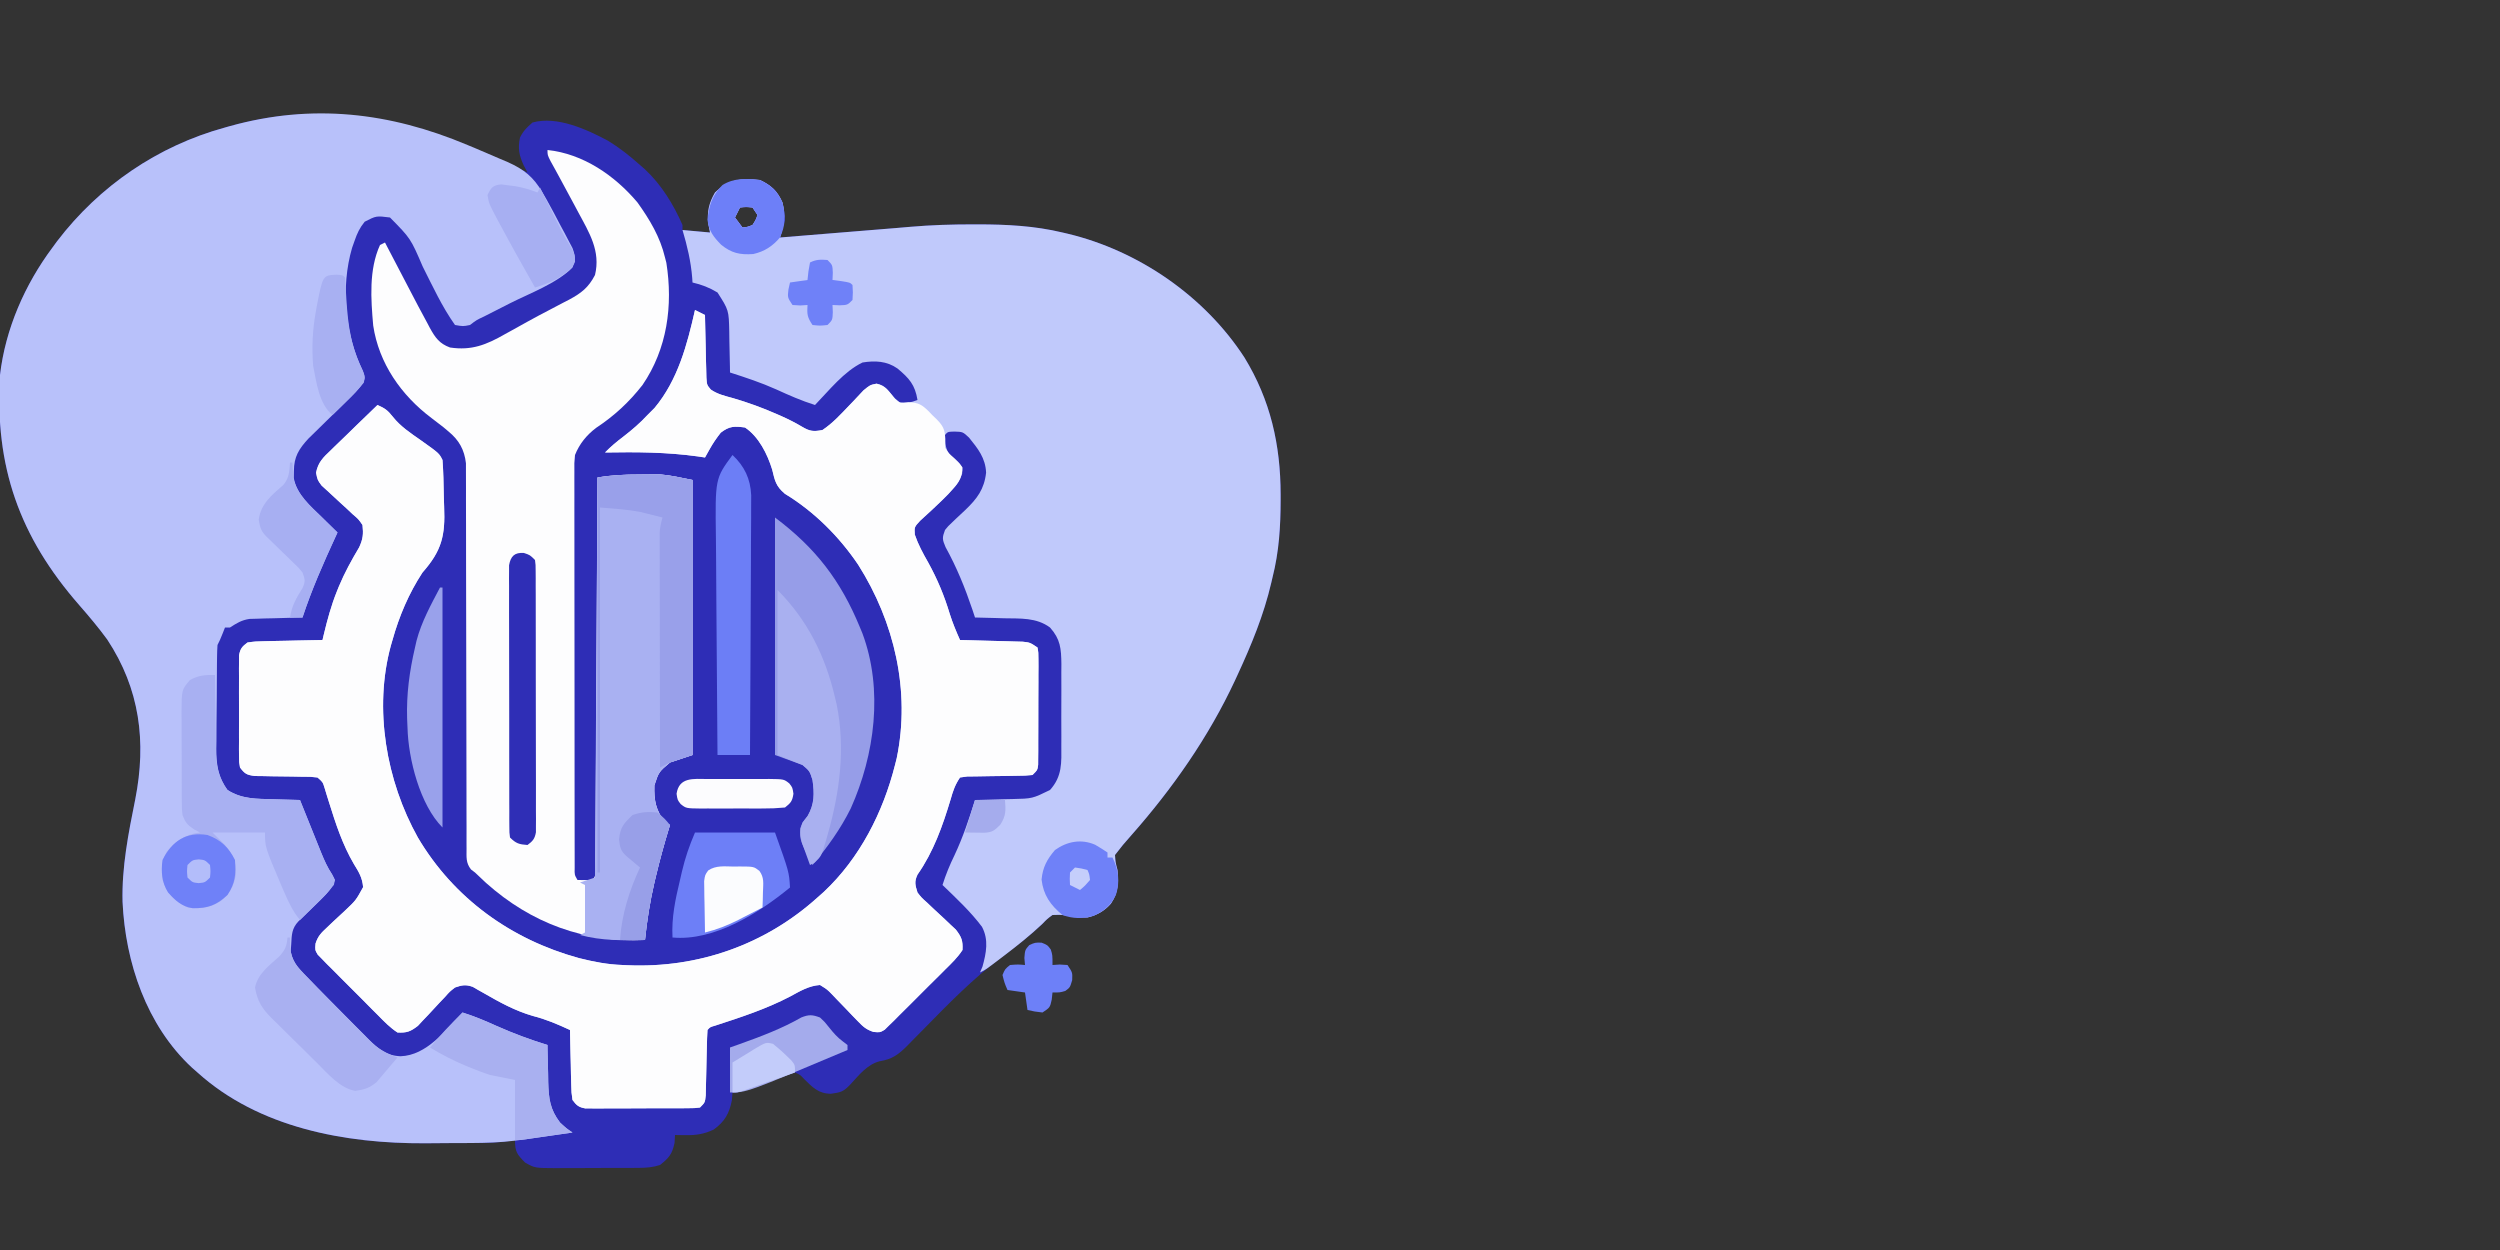 <?xml version="1.0" encoding="UTF-8"?>
<svg version="1.1" xmlns="http://www.w3.org/2000/svg" width="1000" height="500">
<rect width="100%" height="100%" fill="#333333" stroke="none"/>
<path d="M0 0 C-0.485 -0.907 -0.969 -1.815 -1.469 -2.75 C-3.359 -6.761 -3.914 -9.661 -3 -14 C-1.623 -16.725 -0.372 -17.886 2 -20 C11.78 -22.71 23.634 -17.28 32.219 -12.699 C36.846 -9.872 40.952 -6.597 45 -3 C45.637 -2.446 46.274 -1.891 46.93 -1.32 C53.491 4.774 58.432 12.814 62 21 C62 21.66 62 22.32 62 23 C65.63 23.33 69.26 23.66 73 24 C72.773 22.845 72.546 21.69 72.312 20.5 C71.733 15.767 72.599 12.117 75 8 C80.019 3.226 83.486 2.648 90.234 2.719 C94.1 3.112 96.169 4.381 99 7 C101.977 10.798 102.752 14.207 103 19 C102.378 21.346 101.717 23.682 101 26 C107.759 25.449 114.517 24.897 121.276 24.346 C123.57 24.159 125.865 23.972 128.16 23.784 C131.476 23.514 134.793 23.243 138.109 22.973 C139.119 22.89 140.129 22.808 141.17 22.723 C142.15 22.643 143.13 22.563 144.14 22.481 C145.102 22.403 146.064 22.324 147.055 22.244 C149.083 22.076 151.111 21.902 153.138 21.724 C161.462 20.998 169.71 20.757 178.062 20.75 C178.789 20.749 179.515 20.749 180.264 20.748 C191.736 20.765 202.809 21.315 214 24 C214.715 24.166 215.429 24.333 216.166 24.504 C244.525 31.333 270.892 49.521 286.786 74.016 C297.21 91.056 301.233 108.967 301.25 128.812 C301.251 129.859 301.251 129.859 301.252 130.926 C301.236 141.602 300.633 151.608 298 162 C297.839 162.692 297.678 163.384 297.512 164.097 C294.497 177.029 289.564 188.973 284 201 C283.666 201.725 283.332 202.449 282.988 203.196 C272.409 225.865 258.045 246.393 241.523 265.117 C238.133 268.956 238.133 268.956 235 273 C235.191 275.898 235.191 275.898 236 279 C236.418 284.263 236.325 287.969 233.383 292.453 C230.731 295.419 227.847 297.029 224 298 C221.356 298.016 218.906 297.775 216.297 297.359 C213.729 296.897 213.729 296.897 210 297 C207.905 298.534 207.905 298.534 205.812 300.688 C200.637 305.557 195.127 309.815 189.417 314.042 C178.092 322.518 168.311 332.59 158.434 342.662 C156.796 344.33 155.152 345.992 153.508 347.652 C153.013 348.161 152.518 348.669 152.008 349.193 C148.434 352.793 145.882 354.699 140.875 355.5 C135.768 356.818 132.62 361.067 129.137 364.785 C126.327 367.697 125.455 367.937 121.375 368.5 C116.453 368.491 114.037 365.955 110.664 362.629 C109.081 360.913 109.081 360.913 107 360 C104.58 360.617 104.58 360.617 101.844 361.652 C100.822 362.017 99.799 362.381 98.746 362.756 C97.139 363.341 97.139 363.341 95.5 363.938 C93.386 364.699 91.272 365.459 89.156 366.215 C88.216 366.556 87.276 366.898 86.307 367.25 C84 368 84 368 82 368 C81.918 369.031 81.835 370.062 81.75 371.125 C80.73 376.393 78.865 379.648 74.5 382.812 C70.669 384.632 67.479 385.125 63.25 385.062 C62.051 385.049 62.051 385.049 60.828 385.035 C59.923 385.018 59.923 385.018 59 385 C58.938 386.052 58.876 387.104 58.812 388.188 C57.852 392.695 56.573 394.175 53 397 C50.133 397.948 47.501 398.13 44.494 398.145 C43.168 398.155 43.168 398.155 41.814 398.165 C40.866 398.166 39.918 398.167 38.941 398.168 C37.469 398.173 37.469 398.173 35.968 398.178 C33.894 398.183 31.82 398.185 29.747 398.185 C26.578 398.187 23.409 398.206 20.24 398.225 C18.224 398.228 16.208 398.23 14.191 398.23 C13.245 398.238 12.299 398.245 11.325 398.252 C2.936 398.223 2.936 398.223 -1 396 C-4.227 392.686 -5 391.739 -5 387 C-5.943 387.161 -6.887 387.322 -7.859 387.487 C-12.654 388.168 -17.425 388.181 -22.262 388.203 C-23.248 388.209 -24.233 388.215 -25.249 388.22 C-27.336 388.23 -29.423 388.236 -31.51 388.24 C-34.633 388.25 -37.755 388.281 -40.877 388.312 C-72.9 388.481 -107.482 382.146 -132 360 C-132.757 359.336 -133.513 358.672 -134.293 357.988 C-152.411 341.117 -160.864 315.978 -161.979 291.744 C-162.326 277.848 -159.639 264.304 -156.902 250.742 C-152.376 227.669 -155.046 206.614 -168.102 186.812 C-171.62 182.001 -175.43 177.481 -179.35 172.997 C-203.267 145.603 -213.175 117.611 -211 81 C-208.831 62.53 -201.072 44.828 -190 30 C-189.398 29.176 -188.796 28.353 -188.176 27.504 C-171.292 5.381 -147.88 -10.631 -121 -18 C-120.354 -18.183 -119.708 -18.365 -119.043 -18.553 C-75.559 -30.659 -39.434 -18.618 0 0 Z M85 14 C84.34 15.32 83.68 16.64 83 18 C83.99 19.32 84.98 20.64 86 22 C87.95 21.805 87.95 21.805 90 21 C91.284 19.016 91.284 19.016 92 17 C91.34 16.01 90.68 15.02 90 14 C87.416 13.75 87.416 13.75 85 14 Z " fill="#2E2DB6" transform="translate(211,69)"/>
<path d="M0 0 C4.477 2.158 6.989 4.45 9 9 C10.291 14.361 9.608 17.797 8 23 C14.759 22.449 21.517 21.897 28.276 21.346 C30.57 21.159 32.865 20.972 35.16 20.784 C38.476 20.514 41.793 20.243 45.109 19.973 C46.119 19.89 47.129 19.808 48.17 19.723 C49.15 19.643 50.13 19.563 51.14 19.481 C52.102 19.403 53.064 19.324 54.055 19.244 C56.083 19.076 58.111 18.902 60.138 18.724 C68.462 17.998 76.71 17.757 85.062 17.75 C85.789 17.749 86.515 17.749 87.264 17.748 C98.736 17.765 109.809 18.315 121 21 C121.715 21.166 122.429 21.333 123.166 21.504 C151.525 28.333 177.892 46.521 193.786 71.016 C204.21 88.056 208.233 105.967 208.25 125.812 C208.251 126.51 208.251 127.208 208.252 127.926 C208.236 138.602 207.633 148.608 205 159 C204.839 159.692 204.678 160.384 204.512 161.097 C201.497 174.029 196.564 185.973 191 198 C190.666 198.725 190.332 199.449 189.988 200.196 C179.409 222.865 165.045 243.393 148.523 262.117 C145.133 265.956 145.133 265.956 142 270 C142.191 272.898 142.191 272.898 143 276 C143.418 281.263 143.325 284.969 140.383 289.453 C137.731 292.419 134.847 294.029 131 295 C128.356 295.016 125.906 294.775 123.297 294.359 C120.729 293.897 120.729 293.897 117 294 C114.905 295.534 114.905 295.534 112.812 297.688 C108.101 302.117 103.147 306.086 98 310 C96.868 310.864 96.868 310.864 95.714 311.745 C90.287 315.856 90.287 315.856 88 317 C88.33 316.216 88.66 315.433 89 314.625 C90.511 309.149 91.553 303.931 88.785 298.707 C84.186 292.592 78.497 287.298 73 282 C74.308 277.829 75.898 273.988 77.812 270.062 C81.179 262.899 83.641 255.546 86 248 C87.043 247.978 87.043 247.978 88.108 247.956 C91.281 247.881 94.453 247.784 97.625 247.688 C98.719 247.665 99.814 247.642 100.941 247.619 C108.942 247.443 108.942 247.443 116 244 C120.934 238.497 120.583 233.183 120.531 226.031 C120.537 224.301 120.537 224.301 120.543 222.535 C120.546 220.101 120.538 217.667 120.521 215.233 C120.5 211.513 120.521 207.794 120.547 204.074 C120.544 201.706 120.539 199.337 120.531 196.969 C120.543 195.304 120.543 195.304 120.556 193.607 C120.481 187.441 120.18 183.663 116 179 C110.54 174.961 104.15 175.447 97.625 175.312 C96.507 175.278 95.39 175.244 94.238 175.209 C91.492 175.127 88.747 175.058 86 175 C85.472 173.403 85.472 173.403 84.934 171.773 C81.982 163.04 78.682 154.931 74.223 146.855 C72.879 143.716 72.847 143.075 74 140 C75.259 138.448 75.259 138.448 76.836 136.977 C77.691 136.157 77.691 136.157 78.562 135.32 C79.763 134.198 80.963 133.075 82.164 131.953 C86.83 127.476 89.7 123.696 90.438 117.062 C90.192 111.209 87.197 107.481 83.625 103.062 C81.124 100.727 81.124 100.727 77.75 100.625 C75.094 100.705 75.094 100.705 74 102 C74.066 105.38 74.122 108.012 76.441 110.621 C77.536 111.599 78.662 112.543 79.82 113.445 C81 115 81 115 80.859 117.453 C79.949 120.15 79.041 121.544 77.125 123.625 C76.509 124.306 75.893 124.986 75.258 125.688 C73.556 127.43 71.839 129.097 70.055 130.75 C69.551 131.226 69.046 131.702 68.527 132.193 C67.054 133.575 65.559 134.932 64.062 136.289 C61.729 138.809 61.729 138.809 61.922 141.84 C63.282 145.827 65.165 149.289 67.25 152.938 C70.974 159.681 73.714 166.264 75.93 173.633 C77.072 177.226 78.467 180.558 80 184 C80.832 184.02 81.665 184.04 82.523 184.06 C85.615 184.138 88.706 184.225 91.798 184.317 C93.793 184.374 95.788 184.422 97.783 184.469 C99.037 184.507 100.29 184.546 101.582 184.586 C102.739 184.617 103.897 184.649 105.089 184.681 C108 185 108 185 111 187 C111.374 189.087 111.374 189.087 111.372 191.693 C111.379 192.668 111.385 193.642 111.391 194.646 C111.377 196.229 111.377 196.229 111.363 197.844 C111.364 198.924 111.364 200.004 111.365 201.117 C111.362 203.403 111.353 205.69 111.336 207.976 C111.313 211.486 111.316 214.994 111.322 218.504 C111.317 220.721 111.31 222.939 111.301 225.156 C111.302 226.211 111.303 227.267 111.304 228.354 C111.294 229.328 111.284 230.303 111.275 231.307 C111.27 232.167 111.265 233.027 111.261 233.913 C111 236 111 236 109 238 C106.143 238.271 106.143 238.271 102.531 238.309 C101.238 238.334 99.945 238.359 98.613 238.385 C96.553 238.414 94.492 238.438 92.431 238.456 C90.444 238.478 88.456 238.518 86.469 238.559 C84.681 238.579 84.681 238.579 82.857 238.599 C81.443 238.798 81.443 238.798 80 239 C77.982 242.026 77.235 244.278 76.25 247.75 C73.049 258.384 69.417 268.69 63.004 277.852 C61.666 280.716 62.084 282.002 63 285 C64.642 287.11 64.642 287.11 66.781 288.996 C67.541 289.72 68.3 290.444 69.082 291.189 C70.692 292.686 72.304 294.181 73.918 295.674 C74.677 296.399 75.436 297.124 76.219 297.871 C76.919 298.52 77.62 299.169 78.342 299.838 C80.607 302.791 81.198 304.245 81 308 C79.064 310.986 76.594 313.363 74.055 315.84 C73.333 316.566 72.611 317.293 71.867 318.041 C70.337 319.571 68.798 321.093 67.251 322.607 C64.882 324.931 62.549 327.288 60.219 329.65 C58.729 331.132 57.237 332.612 55.742 334.09 C55.043 334.798 54.344 335.506 53.624 336.236 C52.96 336.877 52.296 337.519 51.613 338.179 C51.035 338.75 50.456 339.32 49.861 339.908 C48 341 48 341 45.398 340.773 C42.512 339.843 41.208 338.655 39.117 336.473 C38.425 335.763 37.733 335.053 37.02 334.322 C35.958 333.204 35.958 333.204 34.875 332.062 C33.458 330.593 32.039 329.125 30.617 327.66 C29.994 327.007 29.372 326.353 28.73 325.68 C26.903 323.804 26.903 323.804 24 322 C19.534 322.301 15.982 324.474 12.125 326.562 C2.494 331.61 -7.714 334.919 -18.029 338.279 C-19.974 338.834 -19.974 338.834 -21 340 C-21.134 342.121 -21.204 344.246 -21.246 346.371 C-21.295 348.315 -21.295 348.315 -21.346 350.299 C-21.393 352.37 -21.438 354.442 -21.477 356.514 C-21.516 358.508 -21.569 360.502 -21.621 362.496 C-21.646 363.694 -21.671 364.892 -21.697 366.127 C-22 369 -22 369 -24 371 C-26.043 371.261 -26.043 371.261 -28.586 371.275 C-29.537 371.284 -30.488 371.294 -31.468 371.304 C-33.013 371.302 -33.013 371.302 -34.59 371.301 C-35.645 371.305 -36.701 371.309 -37.788 371.314 C-40.023 371.32 -42.259 371.32 -44.494 371.316 C-47.92 371.313 -51.345 371.336 -54.771 371.361 C-56.94 371.364 -59.109 371.364 -61.277 371.363 C-62.306 371.372 -63.334 371.382 -64.393 371.391 C-65.825 371.382 -65.825 371.382 -67.285 371.372 C-68.125 371.373 -68.965 371.374 -69.83 371.374 C-72.511 370.912 -73.392 370.164 -75 368 C-75.432 365.089 -75.432 365.089 -75.512 361.582 C-75.547 360.328 -75.583 359.075 -75.619 357.783 C-75.653 355.818 -75.653 355.818 -75.688 353.812 C-75.721 352.477 -75.755 351.142 -75.791 349.807 C-75.874 346.538 -75.943 343.269 -76 340 C-80.902 337.725 -85.619 335.7 -90.875 334.375 C-97.943 332.328 -104.107 328.934 -110.464 325.265 C-111.239 324.831 -112.014 324.397 -112.812 323.949 C-113.5 323.55 -114.187 323.152 -114.895 322.741 C-117.71 321.75 -119.19 322.031 -122 323 C-124.11 324.642 -124.11 324.642 -125.996 326.781 C-126.72 327.541 -127.444 328.3 -128.189 329.082 C-129.686 330.692 -131.181 332.304 -132.674 333.918 C-133.399 334.677 -134.124 335.436 -134.871 336.219 C-135.52 336.919 -136.169 337.62 -136.838 338.342 C-139.791 340.607 -141.245 341.198 -145 341 C-147.986 339.064 -150.363 336.594 -152.84 334.055 C-153.566 333.333 -154.293 332.611 -155.041 331.867 C-156.571 330.337 -158.093 328.798 -159.607 327.251 C-161.931 324.882 -164.288 322.549 -166.65 320.219 C-168.132 318.729 -169.612 317.237 -171.09 315.742 C-171.798 315.043 -172.506 314.344 -173.236 313.624 C-173.877 312.96 -174.519 312.296 -175.179 311.613 C-175.75 311.035 -176.32 310.456 -176.908 309.861 C-178 308 -178 308 -177.78 305.401 C-176.812 302.421 -175.512 301.125 -173.219 299.004 C-172.459 298.28 -171.7 297.556 -170.918 296.811 C-169.308 295.314 -167.696 293.819 -166.082 292.326 C-161.647 288.137 -161.647 288.137 -158.754 282.863 C-159.081 279.054 -160.431 276.879 -162.438 273.625 C-167.011 265.81 -169.698 257.566 -172.385 248.95 C-172.698 247.949 -173.012 246.949 -173.336 245.918 C-173.61 245.018 -173.883 244.119 -174.166 243.192 C-174.891 240.836 -174.891 240.836 -177 239 C-179.864 238.677 -179.864 238.677 -183.215 238.691 C-184.458 238.666 -185.701 238.641 -186.982 238.615 C-189.615 238.58 -192.248 238.549 -194.881 238.521 C-196.125 238.495 -197.37 238.469 -198.652 238.441 C-199.797 238.428 -200.942 238.414 -202.121 238.401 C-205.381 237.947 -206.052 237.555 -208 235 C-208.381 232.875 -208.381 232.875 -208.388 230.393 C-208.398 229.462 -208.407 228.53 -208.417 227.571 C-208.411 226.568 -208.405 225.565 -208.398 224.531 C-208.401 223.499 -208.404 222.468 -208.407 221.404 C-208.409 219.222 -208.404 217.04 -208.391 214.858 C-208.375 211.513 -208.391 208.169 -208.41 204.824 C-208.408 202.706 -208.404 200.587 -208.398 198.469 C-208.405 197.466 -208.411 196.462 -208.417 195.429 C-208.407 194.498 -208.398 193.567 -208.388 192.607 C-208.386 191.788 -208.383 190.969 -208.381 190.125 C-207.906 187.475 -207.144 186.591 -205 185 C-201.906 184.568 -201.906 184.568 -198.145 184.488 C-197.483 184.47 -196.821 184.452 -196.14 184.434 C-194.031 184.38 -191.922 184.346 -189.812 184.312 C-188.381 184.279 -186.949 184.245 -185.518 184.209 C-182.012 184.124 -178.506 184.057 -175 184 C-174.815 183.22 -174.631 182.44 -174.44 181.636 C-173.02 175.774 -171.51 170.155 -169.25 164.562 C-169 163.941 -168.75 163.32 -168.492 162.68 C-166.204 157.158 -163.376 152.041 -160.32 146.902 C-158.794 143.548 -158.611 141.652 -159 138 C-160.614 135.66 -160.614 135.66 -162.938 133.688 C-163.75 132.922 -164.562 132.156 -165.398 131.367 C-166.257 130.586 -167.115 129.805 -168 129 C-169.701 127.452 -171.389 125.89 -173.062 124.312 C-173.817 123.628 -174.571 122.944 -175.348 122.238 C-177 120 -177 120 -177.574 117.095 C-176.809 112.97 -174.697 110.937 -171.75 108.164 C-171.217 107.64 -170.685 107.116 -170.136 106.576 C-168.437 104.911 -166.719 103.268 -165 101.625 C-163.842 100.497 -162.686 99.369 -161.531 98.238 C-158.703 95.476 -155.857 92.733 -153 90 C-150.102 91.295 -148.967 92.042 -146.938 94.625 C-143.825 98.58 -139.813 101.206 -135.719 104.07 C-128.35 109.301 -128.35 109.301 -127 112 C-126.645 116.687 -126.558 121.374 -126.485 126.073 C-126.454 127.634 -126.406 129.194 -126.342 130.754 C-125.877 142.131 -127.218 148.194 -135 157 C-140.448 165.322 -144.329 174.448 -147 184 C-147.213 184.727 -147.425 185.454 -147.645 186.203 C-154.569 211.51 -149.491 240.373 -136.855 263.007 C-122.478 287.311 -99.59 303.803 -72.375 311.25 C-66.527 312.715 -61.02 313.797 -55 314 C-54.346 314.031 -53.692 314.062 -53.018 314.094 C-24.842 315.327 1.995 305.939 23 287 C23.842 286.252 24.684 285.505 25.551 284.734 C39.901 271.255 49.214 252.95 54 234 C54.226 233.108 54.451 232.216 54.684 231.297 C60.243 204.459 53.795 176.814 39.302 153.932 C31.659 142.595 21.641 132.606 9.938 125.5 C6.33 122.43 5.951 120.314 4.875 115.84 C2.952 109.598 -0.511 102.659 -6 99 C-10.274 98.446 -12.221 98.402 -15.688 101.062 C-17.433 103.28 -18.784 105.251 -20.145 107.684 C-20.757 108.778 -21.369 109.872 -22 111 C-22.96 110.856 -23.921 110.711 -24.91 110.562 C-37.291 108.84 -49.518 108.785 -62 109 C-59.679 106.632 -57.274 104.623 -54.625 102.625 C-51.152 99.943 -47.987 97.229 -45 94 C-43.608 92.608 -43.608 92.608 -42.188 91.188 C-32.859 80.008 -29.14 65.889 -26 52 C-24.68 52.66 -23.36 53.32 -22 54 C-21.978 55.249 -21.978 55.249 -21.956 56.523 C-21.895 59.615 -21.821 62.706 -21.738 65.798 C-21.688 67.793 -21.653 69.788 -21.619 71.783 C-21.584 73.037 -21.548 74.29 -21.512 75.582 C-21.486 76.739 -21.459 77.897 -21.432 79.089 C-21.233 81.976 -21.233 81.976 -19.67 83.83 C-16.989 85.708 -13.93 86.391 -10.812 87.25 C-4.799 89.014 0.953 91.094 6.688 93.625 C7.346 93.914 8.004 94.203 8.682 94.501 C11.482 95.76 14.149 97.09 16.781 98.672 C19.909 100.544 21.401 100.706 25 100 C29.09 97.27 32.408 93.632 35.781 90.086 C36.262 89.587 36.744 89.088 37.24 88.573 C38.636 87.116 40.012 85.638 41.387 84.16 C44 82 44 82 46.621 81.461 C49.624 82.141 50.468 83.186 52.375 85.562 C54.078 87.524 54.078 87.524 56 89 C59.844 89.121 59.844 89.121 63 88 C62.002 81.889 59.688 79.313 54.973 75.383 C50.721 72.403 45.998 72.182 41 73 C33.599 76.562 27.654 84.159 22 90 C16.624 88.319 11.559 86.085 6.449 83.742 C0.444 81.052 -5.738 79.009 -12 77 C-12.009 76.244 -12.019 75.488 -12.028 74.708 C-12.082 71.263 -12.166 67.82 -12.25 64.375 C-12.264 63.185 -12.278 61.995 -12.293 60.77 C-12.478 52.068 -12.478 52.068 -17 45 C-20.283 43.017 -23.297 41.87 -27 41 C-27.056 40.109 -27.056 40.109 -27.113 39.199 C-27.645 32.496 -29.098 26.449 -31 20 C-27.37 20.33 -23.74 20.66 -20 21 C-20.227 19.845 -20.454 18.69 -20.688 17.5 C-21.267 12.767 -20.401 9.117 -18 5 C-12.357 -0.368 -7.583 -0.771 0 0 Z M-8 11 C-8.66 12.32 -9.32 13.64 -10 15 C-9.01 16.32 -8.02 17.64 -7 19 C-5.05 18.805 -5.05 18.805 -3 18 C-1.716 16.016 -1.716 16.016 -1 14 C-1.66 13.01 -2.32 12.02 -3 11 C-5.584 10.75 -5.584 10.75 -8 11 Z " fill="#C0C9FB" transform="translate(304,72)"/>
<path d="M0 0 C1.569 0.649 1.569 0.649 3.17 1.312 C6.44 2.678 9.69 4.082 12.938 5.5 C13.95 5.926 14.963 6.352 16.007 6.791 C22.623 9.767 26.359 12.733 30 19 C30.835 20.436 30.835 20.436 31.687 21.902 C33.499 25.134 35.226 28.401 36.938 31.688 C37.84 33.359 37.84 33.359 38.76 35.064 C39.604 36.678 39.604 36.678 40.465 38.324 C40.977 39.294 41.488 40.265 42.015 41.264 C43.153 44.425 43.187 45.874 42 49 C35.579 55.441 25.068 59.229 17 63.312 C14.859 64.401 12.718 65.492 10.579 66.585 C9.257 67.259 7.933 67.931 6.609 68.601 C3.607 70.01 3.607 70.01 1 72 C-1.75 72.562 -1.75 72.562 -5 72 C-10.163 64.737 -13.906 56.562 -17.916 48.624 C-22.751 37.372 -22.751 37.372 -31 29 C-36.484 28.304 -36.484 28.304 -41.121 30.684 C-43.163 33.201 -44.138 35.317 -45.188 38.375 C-45.511 39.29 -45.835 40.205 -46.168 41.148 C-50.769 56.918 -48.965 75.82 -41.828 90.406 C-41 93 -41 93 -41.628 94.834 C-43.454 97.716 -45.678 99.864 -48.121 102.246 C-48.622 102.739 -49.122 103.232 -49.638 103.74 C-51.77 105.84 -53.914 107.927 -56.057 110.016 C-57.624 111.547 -59.185 113.084 -60.746 114.621 C-61.681 115.533 -62.616 116.445 -63.58 117.385 C-67.438 121.554 -69.429 124.71 -69.438 130.438 C-69.457 131.344 -69.476 132.25 -69.496 133.184 C-68.322 139.848 -62.911 144.347 -58.25 148.875 C-57.648 149.468 -57.046 150.061 -56.426 150.672 C-54.955 152.119 -53.478 153.56 -52 155 C-52.246 155.533 -52.493 156.065 -52.747 156.614 C-57.657 167.265 -62.327 177.853 -66 189 C-67.051 189.022 -67.051 189.022 -68.124 189.044 C-71.312 189.119 -74.5 189.215 -77.688 189.312 C-78.79 189.335 -79.893 189.358 -81.029 189.381 C-82.096 189.416 -83.163 189.452 -84.262 189.488 C-85.731 189.528 -85.731 189.528 -87.229 189.568 C-90.411 190.064 -92.32 191.264 -95 193 C-95.66 193 -96.32 193 -97 193 C-97.464 194.176 -97.464 194.176 -97.938 195.375 C-99 198 -99 198 -100 200 C-100.11 201.561 -100.159 203.126 -100.177 204.69 C-100.196 206.153 -100.196 206.153 -100.216 207.645 C-100.223 208.703 -100.231 209.761 -100.238 210.852 C-100.25 212.484 -100.25 212.484 -100.263 214.149 C-100.277 216.457 -100.287 218.765 -100.295 221.074 C-100.312 224.59 -100.356 228.105 -100.4 231.621 C-100.411 233.865 -100.419 236.108 -100.426 238.352 C-100.452 239.921 -100.452 239.921 -100.479 241.522 C-100.461 247.75 -99.846 252.906 -96 258 C-90.274 261.692 -84.232 261.536 -77.562 261.688 C-76.545 261.722 -75.527 261.756 -74.479 261.791 C-71.986 261.873 -69.493 261.942 -67 262 C-66.629 262.929 -66.629 262.929 -66.25 263.878 C-63.992 269.528 -61.732 275.177 -59.438 280.812 C-59.147 281.536 -58.856 282.26 -58.557 283.006 C-57.269 286.16 -56.058 288.913 -54.16 291.762 C-53.777 292.5 -53.394 293.239 -53 294 C-54.164 297.092 -55.873 299.103 -58.223 301.383 C-59.154 302.297 -59.154 302.297 -60.104 303.23 C-60.75 303.856 -61.396 304.481 -62.062 305.125 C-63.347 306.375 -64.63 307.628 -65.91 308.883 C-66.763 309.709 -66.763 309.709 -67.633 310.551 C-70.277 313.354 -70.31 315.874 -70.5 319.625 C-70.572 320.628 -70.644 321.631 -70.719 322.664 C-69.619 327.768 -66.611 330.346 -63 334 C-61.954 335.076 -60.909 336.152 -59.864 337.228 C-56.84 340.326 -53.79 343.396 -50.729 346.457 C-48.801 348.386 -46.882 350.324 -44.963 352.262 C-43.732 353.495 -42.501 354.728 -41.27 355.961 C-40.415 356.827 -40.415 356.827 -39.543 357.71 C-35.553 361.677 -32.509 364.251 -26.812 364.5 C-16.299 364.174 -8.759 354.1 -2 347 C2.701 348.47 7.145 350.347 11.625 352.375 C18.296 355.352 25.02 357.831 32 360 C32.009 360.69 32.019 361.381 32.028 362.092 C32.082 365.25 32.166 368.406 32.25 371.562 C32.264 372.649 32.278 373.735 32.293 374.854 C32.492 381.418 32.978 385.723 37 391 C39.589 393.391 39.589 393.391 42 395 C38.688 395.482 35.375 395.96 32.062 396.438 C30.673 396.64 30.673 396.64 29.256 396.846 C27.878 397.044 27.878 397.044 26.473 397.246 C25.64 397.367 24.807 397.487 23.949 397.611 C22.489 397.804 22.489 397.804 21 398 C20.021 398.13 20.021 398.13 19.022 398.262 C13.185 398.981 7.421 399.176 1.543 399.203 C0.56 399.209 -0.423 399.215 -1.436 399.22 C-3.511 399.23 -5.586 399.236 -7.661 399.24 C-10.766 399.25 -13.87 399.281 -16.975 399.312 C-48.962 399.482 -83.514 393.117 -108 371 C-108.757 370.336 -109.513 369.672 -110.293 368.988 C-128.411 352.117 -136.864 326.978 -137.979 302.744 C-138.326 288.848 -135.639 275.304 -132.902 261.742 C-128.376 238.669 -131.046 217.614 -144.102 197.812 C-147.62 193.001 -151.43 188.481 -155.35 183.997 C-179.267 156.603 -189.175 128.611 -187 92 C-184.831 73.53 -177.072 55.828 -166 41 C-165.398 40.176 -164.796 39.353 -164.176 38.504 C-147.292 16.381 -123.88 0.369 -97 -7 C-96.354 -7.183 -95.708 -7.365 -95.043 -7.553 C-62.166 -16.706 -31.119 -13.104 0 0 Z " fill="#B8C1FA" transform="translate(187,58)"/>
<path d="M0 0 C1.98 0.99 1.98 0.99 4 2 C4.022 3.249 4.022 3.249 4.044 4.523 C4.105 7.615 4.179 10.706 4.262 13.798 C4.312 15.793 4.347 17.788 4.381 19.783 C4.416 21.037 4.452 22.29 4.488 23.582 C4.514 24.739 4.541 25.897 4.568 27.089 C4.767 29.976 4.767 29.976 6.33 31.83 C9.011 33.708 12.07 34.391 15.188 35.25 C21.201 37.014 26.953 39.094 32.688 41.625 C33.346 41.914 34.004 42.203 34.682 42.501 C37.482 43.76 40.149 45.09 42.781 46.672 C45.909 48.544 47.401 48.706 51 48 C55.09 45.27 58.408 41.632 61.781 38.086 C62.262 37.587 62.744 37.088 63.24 36.573 C64.636 35.116 66.012 33.638 67.387 32.16 C70 30 70 30 72.621 29.465 C76.306 30.294 77.669 32.623 79.961 35.469 C82.023 37.348 82.023 37.348 85.355 36.902 C89.34 37.009 90.712 37.809 93.525 40.568 C94.224 41.308 94.224 41.308 94.938 42.062 C95.431 42.528 95.924 42.994 96.432 43.475 C99.178 46.274 99.991 47.649 100.094 51.613 C100.063 52.731 100.032 53.849 100 55 C101.492 57.319 101.492 57.319 103.562 59.125 C105.566 61.008 105.566 61.008 107 63 C106.841 66.791 105.653 68.879 103.125 71.625 C102.509 72.306 101.893 72.986 101.258 73.688 C99.556 75.43 97.839 77.097 96.055 78.75 C95.551 79.226 95.046 79.702 94.527 80.193 C93.054 81.575 91.559 82.932 90.062 84.289 C87.729 86.809 87.729 86.809 87.922 89.84 C89.282 93.827 91.165 97.289 93.25 100.938 C96.974 107.681 99.714 114.264 101.93 121.633 C103.072 125.226 104.467 128.558 106 132 C106.832 132.02 107.665 132.04 108.523 132.06 C111.615 132.138 114.706 132.225 117.798 132.317 C119.793 132.374 121.788 132.422 123.783 132.469 C125.037 132.507 126.29 132.546 127.582 132.586 C128.739 132.617 129.897 132.649 131.089 132.681 C134 133 134 133 137 135 C137.374 137.087 137.374 137.087 137.372 139.693 C137.379 140.668 137.385 141.642 137.391 142.646 C137.377 144.229 137.377 144.229 137.363 145.844 C137.364 146.924 137.364 148.004 137.365 149.117 C137.362 151.403 137.353 153.69 137.336 155.976 C137.313 159.486 137.316 162.994 137.322 166.504 C137.317 168.721 137.31 170.939 137.301 173.156 C137.302 174.211 137.303 175.267 137.304 176.354 C137.294 177.328 137.284 178.303 137.275 179.307 C137.27 180.167 137.265 181.027 137.261 181.913 C137 184 137 184 135 186 C132.143 186.271 132.143 186.271 128.531 186.309 C127.238 186.334 125.945 186.359 124.613 186.385 C122.553 186.414 120.492 186.438 118.431 186.456 C116.444 186.478 114.456 186.518 112.469 186.559 C110.681 186.579 110.681 186.579 108.857 186.599 C107.443 186.798 107.443 186.798 106 187 C103.982 190.026 103.235 192.278 102.25 195.75 C99.049 206.384 95.417 216.69 89.004 225.852 C87.666 228.716 88.084 230.002 89 233 C90.642 235.11 90.642 235.11 92.781 236.996 C93.541 237.72 94.3 238.444 95.082 239.189 C96.692 240.686 98.304 242.181 99.918 243.674 C100.677 244.399 101.436 245.124 102.219 245.871 C102.919 246.52 103.62 247.169 104.342 247.838 C106.607 250.791 107.198 252.245 107 256 C105.064 258.986 102.594 261.363 100.055 263.84 C99.333 264.566 98.611 265.293 97.867 266.041 C96.337 267.571 94.798 269.093 93.251 270.607 C90.882 272.931 88.549 275.288 86.219 277.65 C84.729 279.132 83.237 280.612 81.742 282.09 C81.043 282.798 80.344 283.506 79.624 284.236 C78.96 284.877 78.296 285.519 77.613 286.179 C77.035 286.75 76.456 287.32 75.861 287.908 C74 289 74 289 71.398 288.773 C68.512 287.843 67.208 286.655 65.117 284.473 C64.425 283.763 63.733 283.053 63.02 282.322 C61.958 281.204 61.958 281.204 60.875 280.062 C59.458 278.593 58.039 277.125 56.617 275.66 C55.994 275.007 55.372 274.353 54.73 273.68 C52.903 271.804 52.903 271.804 50 270 C45.534 270.301 41.982 272.474 38.125 274.562 C28.494 279.61 18.286 282.919 7.971 286.279 C6.026 286.834 6.026 286.834 5 288 C4.866 290.121 4.796 292.246 4.754 294.371 C4.705 296.315 4.705 296.315 4.654 298.299 C4.607 300.37 4.562 302.442 4.523 304.514 C4.484 306.508 4.431 308.502 4.379 310.496 C4.354 311.694 4.329 312.892 4.303 314.127 C4 317 4 317 2 319 C-0.043 319.261 -0.043 319.261 -2.586 319.275 C-3.537 319.284 -4.488 319.294 -5.468 319.304 C-7.013 319.302 -7.013 319.302 -8.59 319.301 C-9.645 319.305 -10.701 319.309 -11.788 319.314 C-14.023 319.32 -16.259 319.32 -18.494 319.316 C-21.92 319.313 -25.345 319.336 -28.771 319.361 C-30.94 319.364 -33.109 319.364 -35.277 319.363 C-36.306 319.372 -37.334 319.382 -38.393 319.391 C-39.825 319.382 -39.825 319.382 -41.285 319.372 C-42.125 319.373 -42.965 319.374 -43.83 319.374 C-46.511 318.912 -47.392 318.164 -49 316 C-49.432 313.089 -49.432 313.089 -49.512 309.582 C-49.547 308.328 -49.583 307.075 -49.619 305.783 C-49.653 303.818 -49.653 303.818 -49.688 301.812 C-49.721 300.477 -49.755 299.142 -49.791 297.807 C-49.874 294.538 -49.943 291.269 -50 288 C-54.902 285.725 -59.619 283.7 -64.875 282.375 C-71.943 280.328 -78.107 276.934 -84.464 273.265 C-85.239 272.831 -86.014 272.397 -86.812 271.949 C-87.5 271.55 -88.187 271.152 -88.895 270.741 C-91.71 269.75 -93.19 270.031 -96 271 C-98.11 272.642 -98.11 272.642 -99.996 274.781 C-100.72 275.541 -101.444 276.3 -102.189 277.082 C-103.686 278.692 -105.181 280.304 -106.674 281.918 C-107.399 282.677 -108.124 283.436 -108.871 284.219 C-109.52 284.919 -110.169 285.62 -110.838 286.342 C-113.791 288.607 -115.245 289.198 -119 289 C-121.986 287.064 -124.363 284.594 -126.84 282.055 C-127.566 281.333 -128.293 280.611 -129.041 279.867 C-130.571 278.337 -132.093 276.798 -133.607 275.251 C-135.931 272.882 -138.288 270.549 -140.65 268.219 C-142.132 266.729 -143.612 265.237 -145.09 263.742 C-145.798 263.043 -146.506 262.344 -147.236 261.624 C-147.877 260.96 -148.519 260.296 -149.179 259.613 C-149.75 259.035 -150.32 258.456 -150.908 257.861 C-152 256 -152 256 -151.78 253.401 C-150.812 250.421 -149.512 249.125 -147.219 247.004 C-146.459 246.28 -145.7 245.556 -144.918 244.811 C-143.308 243.314 -141.696 241.819 -140.082 240.326 C-135.647 236.137 -135.647 236.137 -132.754 230.863 C-133.081 227.054 -134.431 224.879 -136.438 221.625 C-141.011 213.81 -143.698 205.566 -146.385 196.95 C-146.698 195.949 -147.012 194.949 -147.336 193.918 C-147.61 193.018 -147.883 192.119 -148.166 191.192 C-148.891 188.836 -148.891 188.836 -151 187 C-153.864 186.677 -153.864 186.677 -157.215 186.691 C-158.458 186.666 -159.701 186.641 -160.982 186.615 C-163.615 186.58 -166.248 186.549 -168.881 186.521 C-170.125 186.495 -171.37 186.469 -172.652 186.441 C-173.797 186.428 -174.942 186.414 -176.121 186.401 C-179.381 185.947 -180.052 185.555 -182 183 C-182.381 180.875 -182.381 180.875 -182.388 178.393 C-182.398 177.462 -182.407 176.53 -182.417 175.571 C-182.411 174.568 -182.405 173.565 -182.398 172.531 C-182.401 171.499 -182.404 170.468 -182.407 169.404 C-182.409 167.222 -182.404 165.04 -182.391 162.858 C-182.375 159.513 -182.391 156.169 -182.41 152.824 C-182.408 150.706 -182.404 148.587 -182.398 146.469 C-182.405 145.466 -182.411 144.462 -182.417 143.429 C-182.407 142.498 -182.398 141.567 -182.388 140.607 C-182.386 139.788 -182.383 138.969 -182.381 138.125 C-181.906 135.475 -181.144 134.591 -179 133 C-175.906 132.568 -175.906 132.568 -172.145 132.488 C-171.483 132.47 -170.821 132.452 -170.14 132.434 C-168.031 132.38 -165.922 132.346 -163.812 132.312 C-162.381 132.279 -160.949 132.245 -159.518 132.209 C-156.012 132.124 -152.506 132.057 -149 132 C-148.815 131.22 -148.631 130.44 -148.44 129.636 C-147.02 123.774 -145.51 118.155 -143.25 112.562 C-143 111.941 -142.75 111.32 -142.492 110.68 C-140.204 105.158 -137.376 100.041 -134.32 94.902 C-132.794 91.548 -132.611 89.652 -133 86 C-134.614 83.66 -134.614 83.66 -136.938 81.688 C-138.156 80.539 -138.156 80.539 -139.398 79.367 C-140.257 78.586 -141.115 77.805 -142 77 C-143.701 75.452 -145.389 73.89 -147.062 72.312 C-147.817 71.628 -148.571 70.944 -149.348 70.238 C-151 68 -151 68 -151.574 65.095 C-150.809 60.97 -148.697 58.937 -145.75 56.164 C-145.217 55.64 -144.685 55.116 -144.136 54.576 C-142.437 52.911 -140.719 51.268 -139 49.625 C-137.842 48.497 -136.686 47.369 -135.531 46.238 C-132.703 43.476 -129.857 40.733 -127 38 C-124.102 39.295 -122.967 40.042 -120.938 42.625 C-117.825 46.58 -113.813 49.206 -109.719 52.07 C-102.35 57.301 -102.35 57.301 -101 60 C-100.645 64.687 -100.558 69.374 -100.485 74.073 C-100.454 75.634 -100.406 77.194 -100.342 78.754 C-99.877 90.131 -101.218 96.194 -109 105 C-114.448 113.322 -118.329 122.448 -121 132 C-121.213 132.727 -121.425 133.454 -121.645 134.203 C-128.569 159.51 -123.491 188.373 -110.855 211.007 C-96.478 235.311 -73.59 251.803 -46.375 259.25 C-40.527 260.715 -35.02 261.797 -29 262 C-28.346 262.031 -27.692 262.062 -27.018 262.094 C1.158 263.327 27.995 253.939 49 235 C49.842 234.252 50.684 233.505 51.551 232.734 C65.901 219.255 75.214 200.95 80 182 C80.226 181.108 80.451 180.216 80.684 179.297 C86.243 152.459 79.795 124.814 65.302 101.932 C57.659 90.595 47.641 80.606 35.938 73.5 C32.33 70.43 31.951 68.314 30.875 63.84 C28.952 57.598 25.489 50.659 20 47 C15.726 46.446 13.779 46.402 10.312 49.062 C8.567 51.28 7.216 53.251 5.855 55.684 C5.243 56.778 4.631 57.872 4 59 C3.04 58.856 2.079 58.711 1.09 58.562 C-11.291 56.84 -23.518 56.785 -36 57 C-33.679 54.632 -31.274 52.623 -28.625 50.625 C-25.152 47.943 -21.987 45.229 -19 42 C-18.072 41.072 -17.144 40.144 -16.188 39.188 C-6.859 28.008 -3.14 13.889 0 0 Z " fill="#FDFDFE" transform="translate(278,124)"/>
<path d="M0 0 C14.315 1.507 26.946 10.247 36 21 C40.879 27.826 45.058 34.781 47 43 C47.18 43.703 47.361 44.405 47.547 45.129 C50.245 62.223 47.88 79.552 38 94 C32.609 100.897 26.74 106.321 19.445 111.148 C15.626 114.04 12.773 117.542 11 122 C10.701 125.211 10.701 125.211 10.753 128.845 C10.75 129.534 10.748 130.222 10.745 130.93 C10.74 133.235 10.748 135.54 10.757 137.844 C10.756 139.497 10.754 141.149 10.751 142.802 C10.746 147.289 10.754 151.776 10.764 156.264 C10.773 160.955 10.771 165.647 10.771 170.339 C10.772 178.215 10.781 186.092 10.794 193.969 C10.81 203.085 10.815 212.201 10.814 221.317 C10.814 230.078 10.819 238.839 10.827 247.599 C10.831 251.332 10.833 255.065 10.833 258.798 C10.834 263.189 10.84 267.58 10.85 271.972 C10.853 273.586 10.854 275.201 10.854 276.816 C10.853 279.014 10.859 281.211 10.866 283.408 C10.868 284.64 10.87 285.872 10.871 287.141 C10.803 289.946 10.803 289.946 12 292 C14 292.043 16 292.041 18 292 C19.83 290.17 19.145 287.262 19.158 284.806 C19.163 284.151 19.168 283.497 19.173 282.823 C19.189 280.615 19.197 278.407 19.205 276.199 C19.215 274.622 19.225 273.046 19.235 271.47 C19.262 267.176 19.283 262.883 19.303 258.59 C19.325 254.108 19.353 249.627 19.379 245.145 C19.429 236.652 19.474 228.159 19.517 219.667 C19.567 210.001 19.622 200.335 19.677 190.668 C19.791 170.779 19.898 150.89 20 131 C25.658 130.022 31.019 129.816 36.75 129.812 C37.688 129.8 38.627 129.788 39.594 129.775 C40.994 129.772 40.994 129.772 42.422 129.77 C43.253 129.765 44.084 129.761 44.94 129.757 C49.343 130.107 53.669 131.134 58 132 C58 168.3 58 204.6 58 242 C55.03 242.99 52.06 243.98 49 245 C44.522 248.786 44.522 248.786 42.762 254.137 C42.58 260.37 43.326 263.921 47 269 C47.66 269.33 48.32 269.66 49 270 C48.813 270.604 48.626 271.207 48.434 271.829 C46.578 277.908 44.916 284.006 43.438 290.188 C43.113 291.541 43.113 291.541 42.782 292.923 C41.001 300.574 39.804 308.186 39 316 C14.923 317.153 -6.405 309.374 -24.562 293.188 C-26.053 291.804 -27.534 290.41 -29 289 C-29.53 288.599 -30.059 288.198 -30.605 287.785 C-32.716 285.084 -32.377 282.846 -32.379 279.454 C-32.383 278.786 -32.388 278.117 -32.392 277.429 C-32.404 275.186 -32.394 272.943 -32.385 270.7 C-32.389 269.093 -32.394 267.487 -32.401 265.881 C-32.413 262.418 -32.415 258.956 -32.411 255.494 C-32.404 250.019 -32.42 244.544 -32.439 239.068 C-32.477 227.441 -32.49 215.814 -32.5 204.188 C-32.511 191.646 -32.526 179.105 -32.571 166.564 C-32.589 161.122 -32.593 155.681 -32.586 150.239 C-32.584 146.85 -32.595 143.462 -32.609 140.074 C-32.613 138.504 -32.612 136.934 -32.605 135.364 C-32.597 133.218 -32.607 131.073 -32.621 128.927 C-32.622 127.727 -32.623 126.527 -32.624 125.291 C-33.241 119.895 -35.399 116.049 -39.562 112.625 C-40.266 112.033 -40.97 111.442 -41.695 110.832 C-43.252 109.594 -44.832 108.384 -46.43 107.199 C-58.488 98.128 -67.461 85.343 -69.719 70.215 C-70.643 59.646 -71.502 47.893 -67 38 C-66.01 37.505 -66.01 37.505 -65 37 C-64.684 37.613 -64.367 38.226 -64.041 38.857 C-60.39 45.92 -56.707 52.966 -53 60 C-52.548 60.862 -52.095 61.723 -51.629 62.611 C-50.455 64.833 -49.263 67.043 -48.062 69.25 C-47.552 70.222 -47.552 70.222 -47.031 71.213 C-44.882 75.102 -43.21 77.453 -39 79 C-30.375 80.303 -24.455 77.914 -17.062 73.688 C-16.08 73.148 -15.098 72.608 -14.087 72.052 C-12.056 70.934 -10.03 69.808 -8.01 68.672 C-5.097 67.054 -2.16 65.5 0.797 63.965 C2.594 63.019 4.391 62.072 6.188 61.125 C7.018 60.698 7.849 60.271 8.705 59.831 C13.516 57.237 16.415 55.009 19 50 C21.319 40.415 16.707 33.092 12.25 24.812 C11.812 23.988 11.374 23.164 10.922 22.315 C8.899 18.514 6.854 14.724 4.789 10.945 C4.157 9.788 3.526 8.63 2.875 7.438 C2.316 6.426 1.756 5.414 1.18 4.371 C0 2 0 2 0 0 Z " fill="#FDFDFE" transform="translate(219,60)"/>
<path d="M0 0 C1.408 -0.018 1.408 -0.018 2.844 -0.037 C4.244 -0.04 4.244 -0.04 5.672 -0.043 C6.919 -0.049 6.919 -0.049 8.19 -0.055 C12.593 0.294 16.919 1.321 21.25 2.188 C21.25 38.487 21.25 74.787 21.25 112.188 C18.28 113.177 15.31 114.168 12.25 115.188 C7.772 118.973 7.772 118.973 6.012 124.324 C5.83 130.558 6.576 134.108 10.25 139.188 C10.91 139.518 11.57 139.847 12.25 140.188 C12.063 140.791 11.876 141.395 11.684 142.017 C9.828 148.096 8.166 154.194 6.688 160.375 C6.363 161.729 6.363 161.729 6.032 163.11 C4.251 170.762 3.054 178.374 2.25 186.188 C-6.645 186.386 -15.079 186.522 -23.75 184.188 C-23.09 183.857 -22.43 183.528 -21.75 183.188 C-21.75 176.917 -21.75 170.648 -21.75 164.188 C-22.41 163.857 -23.07 163.528 -23.75 163.188 C-20.78 162.197 -20.78 162.197 -17.75 161.188 C-17.42 108.388 -17.09 55.587 -16.75 1.188 C-11.009 0.231 -5.784 0.004 0 0 Z " fill="#A9B1F2" transform="translate(255.75,189.812)"/>
<path d="M0 0 C16.261 12.196 26.278 25.217 34 44 C34.317 44.766 34.634 45.531 34.961 46.32 C43.369 68.879 39.93 94.878 30.305 116.371 C26.159 124.724 20.982 131.864 15 139 C9.95 129.099 9.95 129.099 10.062 124.375 C11 122 11 122 13.062 119.375 C15.826 114.561 15.752 110.427 15 105 C13.911 101.408 13.911 101.408 11 99 C7.37 97.68 3.74 96.36 0 95 C0 63.65 0 32.3 0 0 Z " fill="#969DE8" transform="translate(310,207)"/>
<path d="M0 0 C0.014 1.664 0.014 1.664 0.028 3.361 C0.068 7.507 0.134 11.651 0.208 15.796 C0.236 17.584 0.257 19.373 0.271 21.161 C0.293 23.743 0.339 26.324 0.391 28.906 C0.392 29.696 0.393 30.486 0.394 31.3 C0.539 36.859 1.745 41.41 5 46 C10.726 49.692 16.768 49.536 23.438 49.688 C24.455 49.722 25.473 49.756 26.521 49.791 C29.014 49.873 31.507 49.942 34 50 C34.371 50.929 34.371 50.929 34.75 51.878 C37.008 57.528 39.268 63.177 41.562 68.812 C41.853 69.536 42.144 70.26 42.443 71.006 C43.731 74.16 44.942 76.913 46.84 79.762 C48 82 48 82 47.57 83.922 C45.265 86.972 42.616 89.592 39.875 92.25 C39.312 92.804 38.748 93.359 38.168 93.93 C36.783 95.291 35.392 96.646 34 98 C31.097 94.532 29.34 90.681 27.562 86.562 C27.258 85.861 26.953 85.16 26.638 84.437 C20 68.848 20 68.848 20 63 C13.07 63 6.14 63 -1 63 C0.65 64.65 2.3 66.3 4 68 C7.333 72.054 8.615 74.893 8.32 80.047 C7.588 84.514 5.778 87.28 2.5 90.312 C-1.758 93.187 -5.97 93.696 -11 93 C-16.102 90.305 -19.174 87.479 -21 82 C-21.382 77.335 -21.479 74.959 -19.375 70.75 C-15.581 66.357 -11.834 63.686 -6 63 C-6.784 62.587 -7.567 62.175 -8.375 61.75 C-11.193 59.872 -11.807 59.071 -13 56 C-13.261 53.692 -13.261 53.692 -13.275 51.127 C-13.284 50.163 -13.294 49.198 -13.304 48.204 C-13.303 47.169 -13.302 46.133 -13.301 45.066 C-13.305 43.996 -13.309 42.926 -13.314 41.824 C-13.32 39.562 -13.32 37.3 -13.316 35.038 C-13.313 31.579 -13.336 28.121 -13.361 24.662 C-13.364 22.464 -13.364 20.265 -13.363 18.066 C-13.372 17.033 -13.382 15.999 -13.391 14.935 C-13.333 5.875 -13.333 5.875 -10 2 C-6.546 0.091 -3.881 -0.071 0 0 Z " fill="#A8B0F2" transform="translate(86,270)"/>
<path d="M0 0 C1.408 -0.018 1.408 -0.018 2.844 -0.037 C4.244 -0.04 4.244 -0.04 5.672 -0.043 C6.919 -0.049 6.919 -0.049 8.19 -0.055 C12.593 0.294 16.919 1.321 21.25 2.188 C21.25 38.487 21.25 74.787 21.25 112.188 C18.28 113.177 15.31 114.168 12.25 115.188 C10.27 116.177 10.27 116.177 8.25 117.188 C8.227 104.74 8.209 92.292 8.198 79.844 C8.193 74.064 8.186 68.285 8.175 62.505 C8.164 56.929 8.158 51.353 8.155 45.776 C8.153 43.647 8.15 41.518 8.144 39.389 C8.137 36.411 8.136 33.433 8.136 30.454 C8.133 29.571 8.129 28.688 8.126 27.777 C8.127 26.964 8.128 26.151 8.13 25.313 C8.129 24.609 8.128 23.905 8.127 23.179 C8.257 21.078 8.678 19.21 9.25 17.188 C7.336 16.697 5.419 16.221 3.5 15.75 C2.433 15.483 1.365 15.216 0.266 14.941 C-5.013 13.95 -10.398 13.633 -15.75 13.188 C-15.75 61.367 -15.75 109.547 -15.75 159.188 C-16.08 159.188 -16.41 159.188 -16.75 159.188 C-16.75 107.047 -16.75 54.907 -16.75 1.188 C-11.009 0.231 -5.784 0.004 0 0 Z " fill="#99A0EA" transform="translate(255.75,189.812)"/>
<path d="M0 0 C12.011 12.011 19.175 26.529 23 43 C23.226 43.95 23.451 44.9 23.684 45.879 C27.188 63.258 24.934 80.777 20.125 97.625 C19.758 98.943 19.758 98.943 19.384 100.287 C17.515 106.51 17.515 106.51 14.805 109.086 C14.209 109.388 13.614 109.689 13 110 C12.298 108.11 11.614 106.212 10.938 104.312 C10.555 103.257 10.172 102.201 9.777 101.113 C8.963 97.854 8.956 96.16 10 93 C10.681 92.134 11.361 91.267 12.062 90.375 C14.824 85.565 14.76 81.423 14 76 C12.839 72.426 12.839 72.426 10 70 C6.7 68.68 3.4 67.36 0 66 C0 44.22 0 22.44 0 0 Z " fill="#A9B0F0" transform="translate(311,236)"/>
<path d="M0 0 C4.805 4.509 7.171 9.497 7.481 16.1 C7.492 18.038 7.482 19.976 7.454 21.914 C7.455 22.978 7.455 24.043 7.456 25.139 C7.453 28.635 7.422 32.13 7.391 35.625 C7.383 38.057 7.377 40.49 7.373 42.922 C7.358 49.307 7.319 55.692 7.275 62.078 C7.234 68.6 7.215 75.122 7.195 81.645 C7.152 94.43 7.084 107.215 7 120 C2.71 120 -1.58 120 -6 120 C-6.139 106.126 -6.246 92.252 -6.311 78.377 C-6.342 71.934 -6.384 65.491 -6.453 59.048 C-6.518 52.823 -6.554 46.599 -6.569 40.374 C-6.58 38.006 -6.602 35.638 -6.634 33.27 C-6.949 9.43 -6.949 9.43 0 0 Z " fill="#6C7EF6" transform="translate(293,182)"/>
<path d="M0 0 C10.56 0 21.12 0 32 0 C37.625 15.75 37.625 15.75 38 22 C25.617 32.169 7.695 43.553 -9 42 C-9.416 33.962 -7.868 26.796 -6 19 C-5.749 17.904 -5.497 16.809 -5.238 15.68 C-3.901 10.033 -2.329 5.434 0 0 Z " fill="#6D7FF7" transform="translate(278,333)"/>
<path d="M0 0 C0.33 0 0.66 0 1 0 C0.991 0.557 0.982 1.114 0.973 1.688 C1.144 6.094 1.647 9.127 4.684 12.418 C5.316 13.104 5.948 13.79 6.599 14.498 C7.392 15.323 8.184 16.149 9 17 C9.487 17.509 9.974 18.017 10.476 18.541 C13.986 22.195 17.535 25.808 21.106 29.402 C22.373 30.68 23.636 31.963 24.894 33.25 C26.732 35.131 28.583 36.998 30.438 38.863 C30.992 39.435 31.546 40.007 32.117 40.596 C35.811 44.27 39.093 46.227 44 48 C42.56 49.717 41.108 51.422 39.637 53.113 C38.277 54.681 36.947 56.275 35.625 57.875 C32.675 60.263 30.821 60.799 27.16 61.348 C21.046 60.364 16.13 54.465 11.922 50.293 C10.943 49.328 10.943 49.328 9.944 48.343 C8.573 46.986 7.205 45.627 5.84 44.265 C3.755 42.192 1.651 40.138 -0.453 38.084 C-1.788 36.759 -3.121 35.433 -4.453 34.105 C-5.08 33.498 -5.707 32.89 -6.353 32.264 C-10.224 28.354 -12.057 25.46 -13 20 C-11.798 14.35 -7.306 11.257 -3.215 7.5 C-0.884 4.869 -0.302 3.447 0 0 Z " fill="#A9B0F1" transform="translate(115,375)"/>
<path d="M0 0 C2.438 0.812 2.438 0.812 4.438 2.812 C4.692 4.784 4.692 4.784 4.698 7.247 C4.705 8.179 4.712 9.112 4.72 10.072 C4.717 11.098 4.715 12.124 4.712 13.181 C4.717 14.26 4.722 15.338 4.728 16.448 C4.742 20.027 4.741 23.605 4.738 27.184 C4.742 29.662 4.746 32.141 4.751 34.619 C4.759 39.821 4.758 45.022 4.753 50.223 C4.748 55.573 4.755 60.922 4.774 66.272 C4.796 72.719 4.804 79.166 4.8 85.614 C4.801 88.076 4.806 90.538 4.816 93 C4.828 96.438 4.821 99.876 4.81 103.314 C4.817 104.338 4.825 105.362 4.833 106.417 C4.826 107.352 4.819 108.288 4.812 109.251 C4.812 110.064 4.812 110.878 4.812 111.715 C4.344 114.333 3.562 115.251 1.438 116.812 C-1.904 116.568 -3.168 116.207 -5.562 113.812 C-5.817 111.841 -5.817 111.841 -5.823 109.378 C-5.83 108.446 -5.837 107.513 -5.845 106.553 C-5.841 105.014 -5.841 105.014 -5.837 103.444 C-5.842 102.365 -5.847 101.287 -5.853 100.177 C-5.867 96.598 -5.866 93.02 -5.863 89.441 C-5.867 86.963 -5.871 84.484 -5.876 82.006 C-5.884 76.804 -5.883 71.603 -5.878 66.402 C-5.873 61.052 -5.88 55.703 -5.899 50.353 C-5.921 43.906 -5.929 37.459 -5.925 31.011 C-5.926 28.549 -5.931 26.087 -5.941 23.625 C-5.953 20.187 -5.946 16.749 -5.935 13.311 C-5.942 12.287 -5.95 11.263 -5.958 10.208 C-5.951 9.273 -5.944 8.337 -5.937 7.374 C-5.937 6.561 -5.937 5.747 -5.937 4.91 C-5.283 1.248 -3.704 -0.271 0 0 Z " fill="#2F2EB6" transform="translate(209.562,221.188)"/>
<path d="M0 0 C4.701 1.47 9.145 3.347 13.625 5.375 C20.296 8.352 27.02 10.831 34 13 C34.014 14.036 34.014 14.036 34.028 15.092 C34.082 18.25 34.166 21.406 34.25 24.562 C34.264 25.649 34.278 26.735 34.293 27.854 C34.492 34.418 34.978 38.723 39 44 C41.589 46.391 41.589 46.391 44 48 C40.542 48.502 37.084 49.001 33.625 49.5 C32.64 49.643 31.655 49.786 30.641 49.934 C29.229 50.137 29.229 50.137 27.789 50.344 C26.92 50.469 26.05 50.595 25.155 50.725 C23 51 23 51 21 51 C21 43.08 21 35.16 21 27 C17.7 26.34 14.4 25.68 11 25 C8.452 24.139 5.927 23.205 3.438 22.188 C2.801 21.928 2.165 21.668 1.51 21.4 C-3.543 19.293 -8.334 16.858 -13 14 C-8.884 9.081 -4.596 4.474 0 0 Z " fill="#A9B0F0" transform="translate(185,405)"/>
<path d="M0 0 C0.33 0 0.66 0 1 0 C1 31.68 1 63.36 1 96 C-7.982 87.018 -12.693 68.613 -13 56 C-13.05 54.835 -13.101 53.669 -13.152 52.469 C-13.451 42.643 -12.224 33.557 -10 24 C-9.795 23.098 -9.59 22.195 -9.379 21.266 C-7.389 13.7 -3.623 6.888 0 0 Z " fill="#99A1EB" transform="translate(176,235)"/>
<path d="M0 0 C1.398 0.182 1.398 0.182 2.824 0.367 C3.796 0.492 4.768 0.617 5.77 0.746 C8.815 1.297 11.642 2.079 14.512 3.242 C14.842 2.582 15.172 1.922 15.512 1.242 C15.794 1.811 16.076 2.381 16.366 2.967 C17.663 5.581 18.962 8.193 20.262 10.805 C20.705 11.7 21.149 12.595 21.605 13.518 C22.263 14.837 22.263 14.837 22.934 16.184 C23.58 17.483 23.58 17.483 24.24 18.809 C25.372 20.975 26.601 23.016 27.902 25.082 C29.512 28.242 29.512 28.242 29.523 30.98 C28.249 33.829 26.958 34.784 24.324 36.43 C23.189 37.163 23.189 37.163 22.031 37.91 C19.263 39.374 16.502 40.329 13.512 41.242 C8.749 32.877 4.049 24.482 -0.488 15.992 C-0.874 15.278 -1.259 14.564 -1.656 13.828 C-4.909 7.698 -4.909 7.698 -5.488 4.242 C-4.035 1.274 -3.346 0.326 0 0 Z " fill="#A7AFF2" transform="translate(200.488,73.758)"/>
<path d="M0 0 C1.879 1.742 1.879 1.742 3.562 3.875 C5.362 6.127 6.888 7.917 9.215 9.633 C9.804 10.084 10.393 10.535 11 11 C11 11.66 11 12.32 11 13 C-29.314 30 -29.314 30 -36 30 C-36 24.06 -36 18.12 -36 12 C-34.768 11.564 -33.535 11.129 -32.266 10.68 C-23.657 7.594 -15.405 4.517 -7.445 -0.031 C-4.416 -1.231 -3.039 -1.136 0 0 Z " fill="#A4ABEC" transform="translate(328,407)"/>
<path d="M0 0 C0.33 0 0.66 0 1 0 C1.039 0.87 1.039 0.87 1.078 1.758 C1.135 2.539 1.192 3.32 1.25 4.125 C1.296 4.891 1.343 5.656 1.391 6.445 C2.936 12.923 8.135 17.392 12.75 21.875 C13.352 22.468 13.954 23.061 14.574 23.672 C16.045 25.119 17.522 26.56 19 28 C18.754 28.533 18.507 29.065 18.253 29.614 C13.343 40.265 8.673 50.853 5 62 C3.35 62 1.7 62 0 62 C0.713 57.302 2.546 54.158 5.039 50.184 C6.221 47.497 6.011 46.714 5 44 C3.433 42.037 3.433 42.037 1.438 40.18 C0.723 39.48 0.009 38.78 -0.727 38.059 C-1.477 37.338 -2.227 36.617 -3 35.875 C-4.481 34.437 -5.961 32.997 -7.438 31.555 C-8.096 30.92 -8.755 30.286 -9.434 29.632 C-11.64 27.333 -11.988 26.075 -12.5 22.875 C-11.685 16.561 -7.29 12.988 -2.625 8.938 C-0.296 6.161 -0.272 3.536 0 0 Z " fill="#A7AFF2" transform="translate(116,185)"/>
<path d="M0 0 C1.689 0.959 3.318 2.021 4.934 3.098 C4.934 3.758 4.934 4.418 4.934 5.098 C5.594 5.098 6.254 5.098 6.934 5.098 C9.358 9.947 9.97 14.859 8.316 20.027 C6.257 24.274 3.544 26.648 -0.789 28.488 C-5.106 29.643 -8.854 29.643 -13.066 28.098 C-17.885 24.169 -20.708 20.145 -21.441 13.91 C-20.954 8.953 -19.278 5.861 -16.066 2.098 C-11.199 -1.364 -5.552 -2.424 0 0 Z " fill="#6F81F8" transform="translate(438.066,337.902)"/>
<path d="M0 0 C2.5 0.125 2.5 0.125 3.5 1.125 C3.656 2.716 3.752 4.313 3.824 5.91 C4.432 16.667 5.063 26.425 9.643 36.301 C11.615 40.628 11.615 40.628 11.023 43.188 C8.843 45.961 6.406 48.428 3.875 50.875 C3.359 51.382 2.844 51.888 2.312 52.41 C1.046 53.653 -0.226 54.89 -1.5 56.125 C-6.933 51.716 -7.921 42.973 -9.25 36.438 C-9.811 29.011 -9.507 22.204 -8.188 14.875 C-8.07 14.202 -7.952 13.528 -7.831 12.834 C-5.402 0.27 -5.402 0.27 0 0 Z " fill="#A8B0F2" transform="translate(134.5,109.875)"/>
<path d="M0 0 C5.347 1.954 8.456 4.912 11 10 C11.374 15.607 11.185 19.168 8 24 C3.575 28.093 0.14 29.363 -5.938 29.285 C-10.23 28.692 -13.044 26.088 -15.812 22.938 C-18.309 18.864 -18.627 14.655 -18 10 C-14.179 2.358 -8.434 -1.383 0 0 Z " fill="#6F81F8" transform="translate(83,334)"/>
<path d="M0 0 C4.477 2.158 6.989 4.45 9 9 C10.264 14.252 10.249 18.051 8 23 C4.968 26.512 1.848 28.576 -2.691 29.617 C-8.011 29.987 -11.394 29.272 -15.562 25.875 C-18.573 22.784 -20.473 20.39 -21 16 C-20.479 10.356 -19.159 6.037 -15 2 C-10.304 -0.889 -5.342 -0.627 0 0 Z M-8 11 C-8.66 12.32 -9.32 13.64 -10 15 C-9.01 16.32 -8.02 17.64 -7 19 C-5.05 18.805 -5.05 18.805 -3 18 C-1.716 16.016 -1.716 16.016 -1 14 C-1.66 13.01 -2.32 12.02 -3 11 C-5.584 10.75 -5.584 10.75 -8 11 Z " fill="#6D7FF8" transform="translate(304,72)"/>
<path d="M0 0 C2.938 2.5 2.938 2.5 5 5 C4.813 5.604 4.626 6.207 4.434 6.829 C2.578 12.908 0.916 19.006 -0.562 25.188 C-0.779 26.09 -0.995 26.993 -1.218 27.923 C-2.999 35.574 -4.196 43.186 -5 51 C-8.3 51 -11.6 51 -15 51 C-14.31 40.815 -11.296 31.236 -7 22 C-7.494 21.59 -7.987 21.18 -8.496 20.758 C-9.137 20.219 -9.777 19.68 -10.438 19.125 C-11.076 18.591 -11.714 18.058 -12.371 17.508 C-14.799 15.26 -14.989 14.098 -15.375 10.75 C-14.879 5.786 -13.525 4.443 -10 1 C-6.362 -0.213 -3.823 -0.395 0 0 Z " fill="#989FE8" transform="translate(263,325)"/>
<path d="M0 0 C0.876 -0.003 1.753 -0.006 2.656 -0.009 C4.509 -0.011 6.361 -0.005 8.214 0.007 C11.052 0.023 13.889 0.007 16.727 -0.012 C18.526 -0.01 20.326 -0.006 22.125 0 C22.975 -0.006 23.825 -0.012 24.701 -0.018 C30.626 0.052 30.626 0.052 32.787 1.766 C34.062 3.398 34.062 3.398 34.438 5.898 C33.991 8.875 33.382 9.558 31.062 11.398 C28.014 11.697 25.174 11.819 22.125 11.797 C21.249 11.8 20.372 11.803 19.469 11.806 C17.616 11.808 15.764 11.802 13.911 11.79 C11.073 11.773 8.236 11.789 5.398 11.809 C3.599 11.807 1.799 11.803 0 11.797 C-0.85 11.803 -1.7 11.809 -2.576 11.815 C-8.501 11.744 -8.501 11.744 -10.662 10.03 C-11.938 8.398 -11.938 8.398 -12.312 5.898 C-11.303 -0.831 -5.585 -0.04 0 0 Z " fill="#FCFCFE" transform="translate(282.938,311.602)"/>
<path d="M0 0 C1.158 -0.017 1.158 -0.017 2.34 -0.035 C8.006 -0.006 8.006 -0.006 10.226 1.704 C12.246 4.353 11.784 6.806 11.688 10.062 C11.66 11.242 11.633 12.421 11.605 13.637 C11.571 14.54 11.536 15.444 11.5 16.375 C8.983 17.674 6.462 18.965 3.938 20.25 C3.233 20.615 2.529 20.98 1.803 21.355 C-2.575 23.574 -6.736 25.186 -11.5 26.375 C-11.587 22.604 -11.64 18.834 -11.688 15.062 C-11.713 13.991 -11.738 12.919 -11.764 11.814 C-11.773 10.786 -11.783 9.758 -11.793 8.699 C-11.809 7.751 -11.824 6.803 -11.841 5.827 C-11.5 3.375 -11.5 3.375 -10.226 1.567 C-7.18 -0.537 -3.568 -0.054 0 0 Z " fill="#FBFCFE" transform="translate(293.5,346.625)"/>
<path d="M0 0 C2.375 0.938 2.375 0.938 3.688 2.75 C4.375 4.938 4.375 4.938 4.375 8.938 C5.798 8.845 5.798 8.845 7.25 8.75 C8.281 8.812 9.312 8.874 10.375 8.938 C12.375 11.938 12.375 11.938 12.25 15 C11.375 17.938 11.375 17.938 9.5 19.312 C7.375 19.938 7.375 19.938 4.375 19.938 C4.272 20.886 4.169 21.835 4.062 22.812 C3.375 25.938 3.375 25.938 0.375 27.938 C-2.812 27.562 -2.812 27.562 -5.625 26.938 C-5.955 24.628 -6.285 22.317 -6.625 19.938 C-8.935 19.608 -11.245 19.277 -13.625 18.938 C-14.812 16.188 -14.812 16.188 -15.625 12.938 C-14.625 10.562 -14.625 10.562 -12.625 8.938 C-9.438 8.688 -9.438 8.688 -6.625 8.938 C-6.749 7.545 -6.749 7.545 -6.875 6.125 C-6.625 2.938 -6.625 2.938 -4.938 1 C-2.625 -0.062 -2.625 -0.062 0 0 Z " fill="#6D80F8" transform="translate(416.625,377.062)"/>
<path d="M0 0 C2 2 2 2 2.125 5.125 C2.084 6.074 2.042 7.022 2 8 C3.702 8.217 3.702 8.217 5.438 8.438 C9 9 9 9 10 10 C10.188 12.938 10.188 12.938 10 16 C8 18 8 18 4.875 18.125 C3.452 18.063 3.452 18.063 2 18 C2.041 18.949 2.083 19.898 2.125 20.875 C2 24 2 24 0 26 C-3 26.312 -3 26.312 -6 26 C-8.152 22.772 -8.201 21.716 -8 18 C-8.949 18.062 -9.898 18.124 -10.875 18.188 C-11.906 18.126 -12.938 18.064 -14 18 C-16 15 -16 15 -15.625 11.812 C-15.419 10.884 -15.213 9.956 -15 9 C-11.535 8.505 -11.535 8.505 -8 8 C-7.876 6.866 -7.753 5.731 -7.625 4.562 C-7.419 3.387 -7.213 2.211 -7 1 C-4.487 -0.256 -2.783 -0.209 0 0 Z " fill="#6F81F8" transform="translate(331,104)"/>
<path d="M0 0 C1.925 1.575 3.766 3.14 5.531 4.895 C6.452 5.79 6.452 5.79 7.391 6.703 C8.781 8.457 8.781 8.457 8.781 11.457 C4.991 12.795 1.199 14.127 -2.594 15.457 C-3.674 15.839 -4.754 16.22 -5.867 16.613 C-6.898 16.974 -7.93 17.335 -8.992 17.707 C-9.945 18.042 -10.898 18.377 -11.88 18.723 C-14.219 19.457 -14.219 19.457 -16.219 19.457 C-16.219 15.497 -16.219 11.537 -16.219 7.457 C-13.979 6.062 -11.73 4.691 -9.469 3.332 C-8.835 2.934 -8.2 2.535 -7.547 2.125 C-2.81 -0.688 -2.81 -0.688 0 0 Z " fill="#C3CCFA" transform="translate(309.219,417.543)"/>
<path d="M0 0 C3.96 0 7.92 0 12 0 C12.325 4.14 12.43 6.34 10.125 9.875 C7.773 12.227 6.917 12.962 3.617 13.098 C2.712 13.086 1.807 13.074 0.875 13.062 C-0.734 13.042 -2.342 13.021 -4 13 C-2.68 8.71 -1.36 4.42 0 0 Z " fill="#A5ACED" transform="translate(390,320)"/>
<path d="M0 0 C2.5 0.25 2.5 0.25 4.5 2.25 C4.75 4.75 4.75 4.75 4.5 7.25 C2.5 9.25 2.5 9.25 0 9.5 C-2.5 9.25 -2.5 9.25 -4.5 7.25 C-4.75 4.75 -4.75 4.75 -4.5 2.25 C-2.5 0.25 -2.5 0.25 0 0 Z " fill="#B3BDFA" transform="translate(79.5,343.75)"/>
<path d="M0 0 C2.625 0.375 2.625 0.375 5 1 C5.75 2.75 5.75 2.75 6 5 C4.062 7.25 4.062 7.25 2 9 C0.68 8.34 -0.64 7.68 -2 7 C-2.125 4.625 -2.125 4.625 -2 2 C-1.34 1.34 -0.68 0.68 0 0 Z " fill="#C5CEFB" transform="translate(430,347)"/>
</svg>
